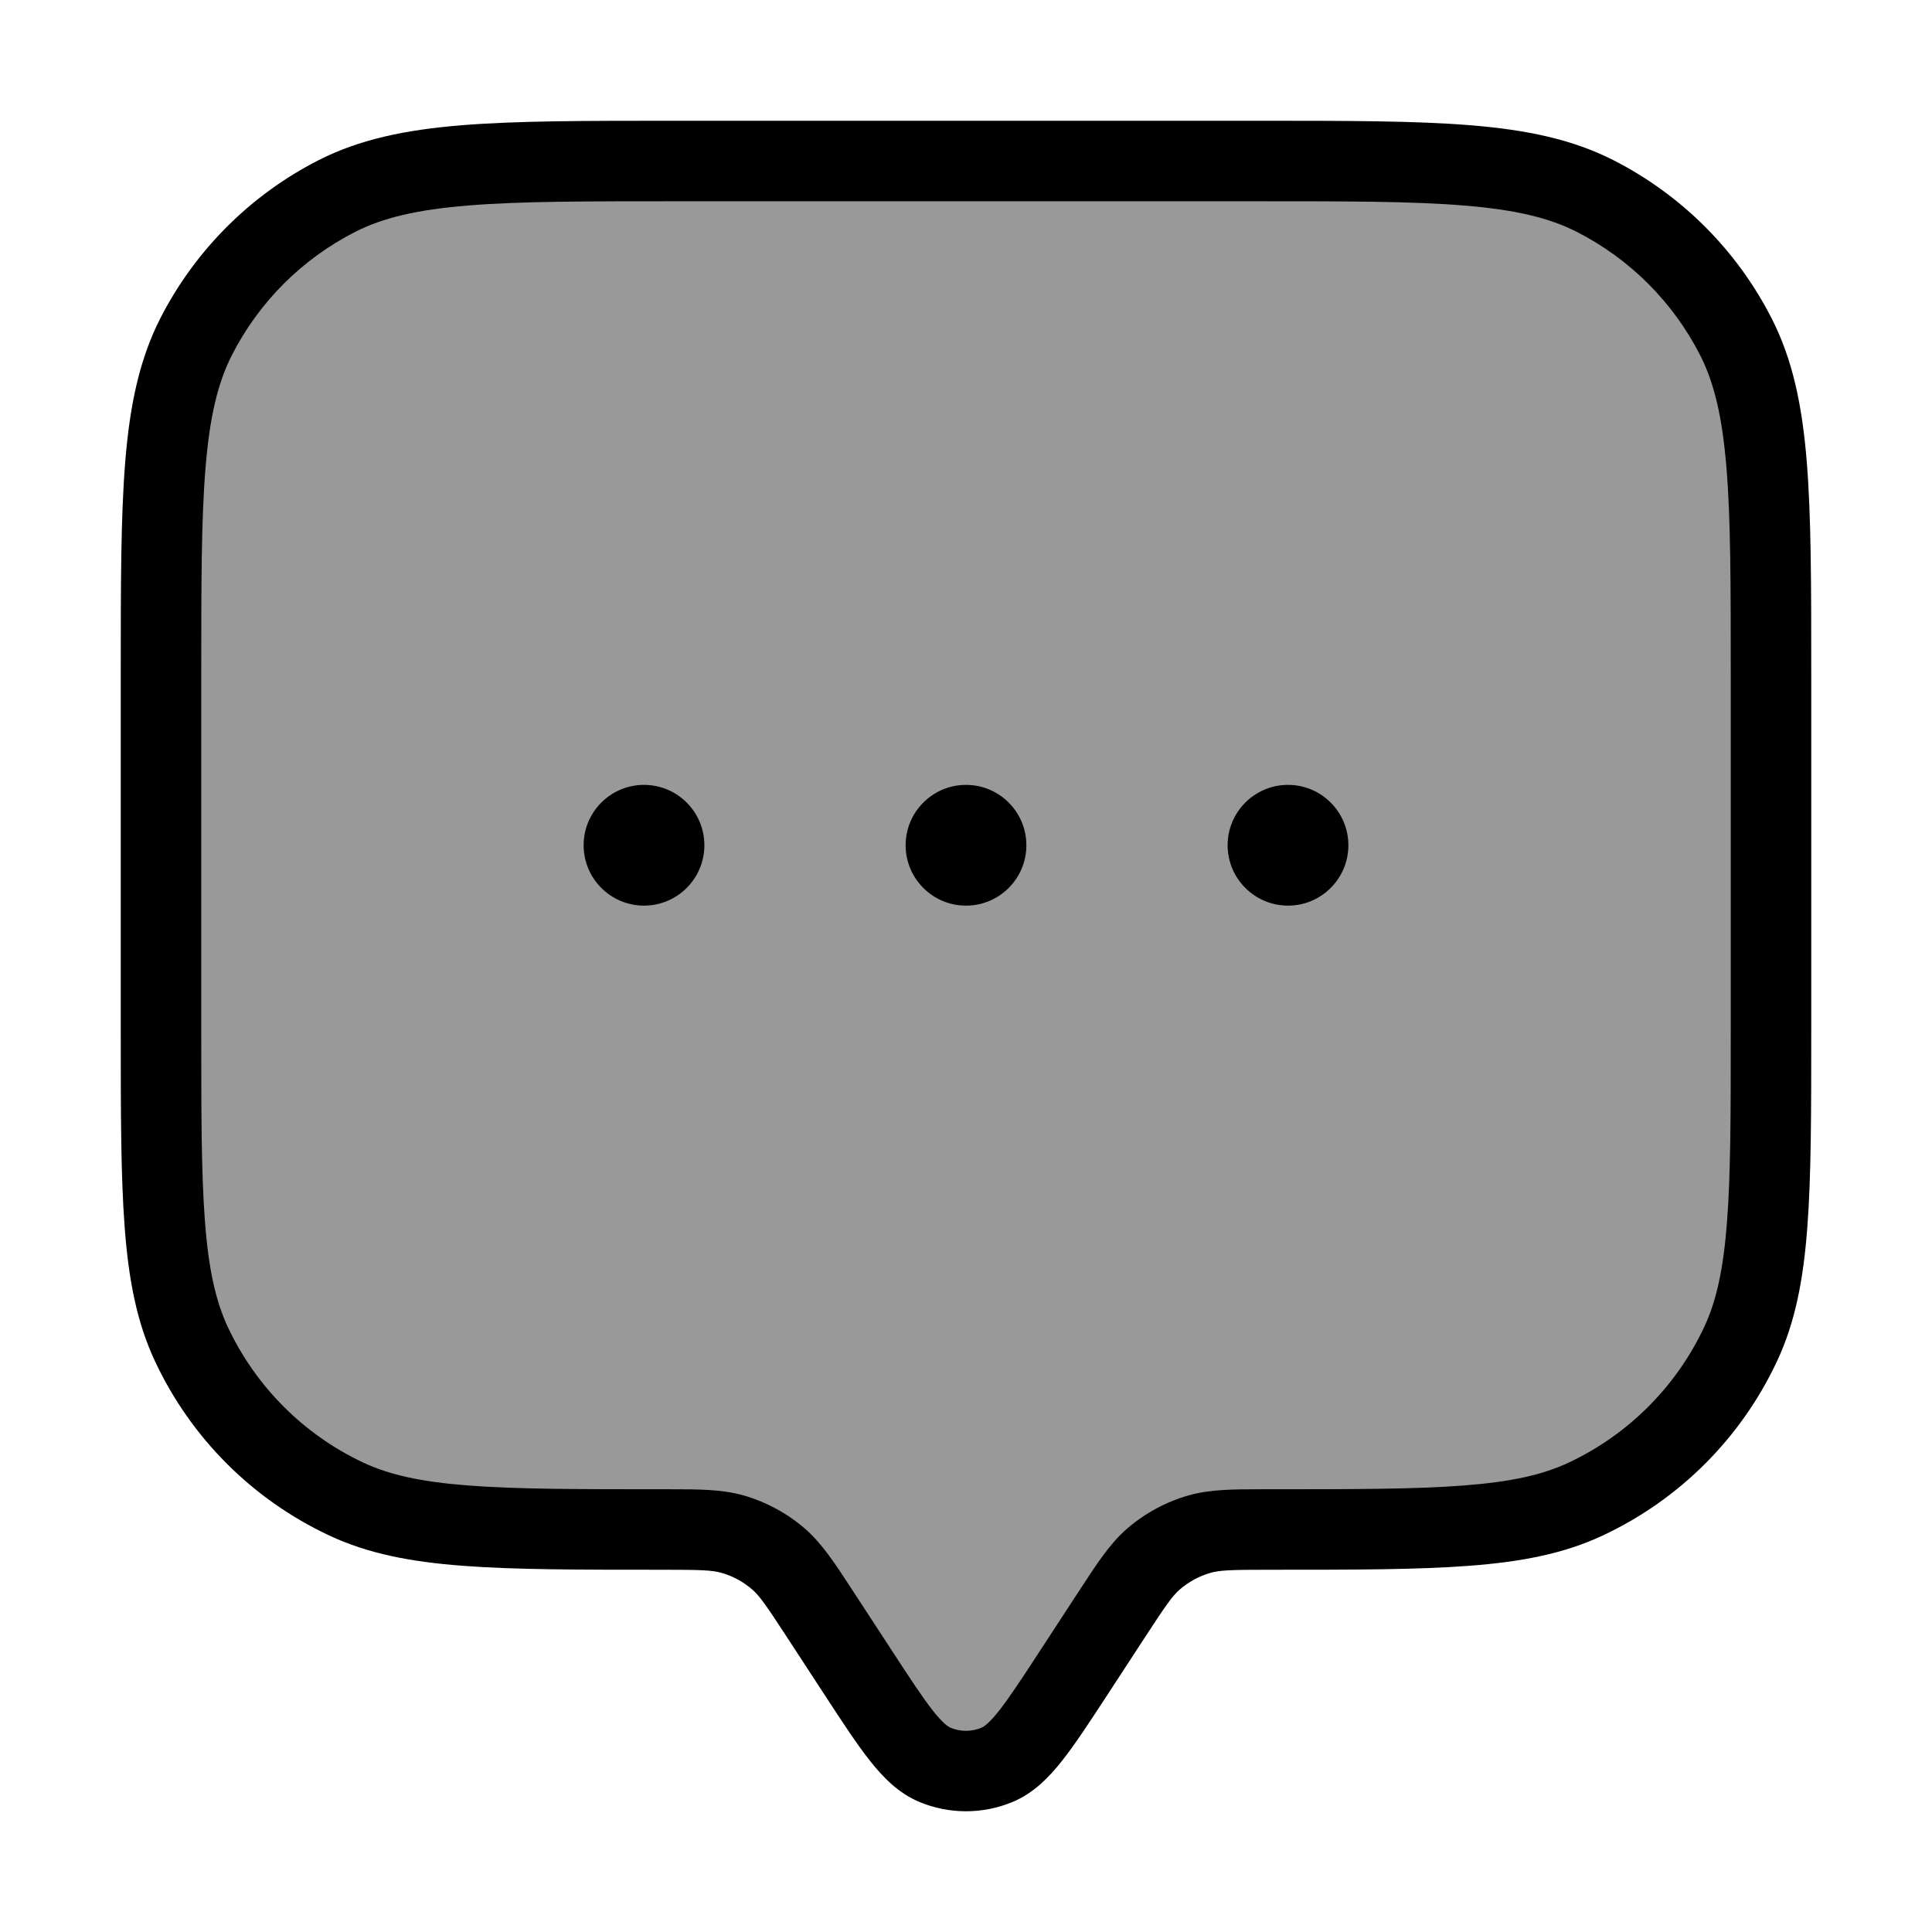 <svg width="24" height="24" viewBox="0 0 24 24" fill="none" xmlns="http://www.w3.org/2000/svg">
<path opacity="0.4" d="M2 12.766V8.4C2 6.16 2 5.04 2.436 4.184C2.819 3.431 3.431 2.819 4.184 2.436C5.04 2 6.16 2 8.4 2H15.6C17.84 2 18.96 2 19.816 2.436C20.569 2.819 21.18 3.431 21.564 4.184C22 5.04 22 6.16 22 8.4V12.766C22 14.85 22 15.892 21.621 16.699C21.225 17.544 20.544 18.225 19.699 18.621C18.892 19 17.85 19 15.766 19C15.324 19 15.103 19 14.902 19.057C14.69 19.117 14.494 19.223 14.328 19.368C14.17 19.505 14.05 19.69 13.808 20.06L13.34 20.777C12.893 21.462 12.67 21.804 12.387 21.923C12.139 22.026 11.861 22.026 11.613 21.923C11.33 21.804 11.107 21.462 10.66 20.777L10.192 20.06C9.95 19.69 9.83 19.505 9.672 19.368C9.506 19.223 9.31 19.117 9.098 19.057C8.897 19 8.676 19 8.234 19C6.15 19 5.108 19 4.301 18.621C3.455 18.225 2.775 17.544 2.379 16.699C2 15.892 2 14.85 2 12.766Z" fill="#000"/>
<path d="M12 9.75C11.586 9.75 11.25 10.086 11.25 10.5C11.25 10.914 11.586 11.25 12 11.25C12.414 11.25 12.75 10.914 12.75 10.5C12.75 10.086 12.414 9.75 12 9.75Z" fill="#000"/>
<path d="M7.25 10.5C7.25 10.086 7.586 9.75 8 9.75C8.414 9.75 8.75 10.086 8.75 10.5C8.75 10.914 8.414 11.25 8 11.25C7.586 11.25 7.25 10.914 7.25 10.5Z" fill="#000"/>
<path d="M16 9.75C15.586 9.75 15.25 10.086 15.25 10.5C15.25 10.914 15.586 11.25 16 11.25C16.414 11.25 16.75 10.914 16.75 10.5C16.75 10.086 16.414 9.75 16 9.75Z" fill="#000"/>
<path fill-rule="evenodd" clip-rule="evenodd" d="M15.623 1.5H8.377C7.276 1.5 6.419 1.5 5.732 1.556C5.034 1.613 4.467 1.731 3.957 1.99C3.11 2.422 2.422 3.11 1.99 3.957C1.731 4.467 1.613 5.034 1.556 5.732C1.5 6.419 1.5 7.276 1.5 8.377V12.787C1.5 13.811 1.5 14.608 1.549 15.249C1.598 15.9 1.7 16.43 1.926 16.911C2.372 17.863 3.137 18.628 4.089 19.074C4.57 19.3 5.1 19.402 5.751 19.451C6.392 19.5 7.189 19.5 8.213 19.5H8.234C8.705 19.5 8.843 19.505 8.961 19.538C9.103 19.578 9.233 19.649 9.344 19.745C9.437 19.826 9.516 19.939 9.773 20.333L10.254 21.07C10.467 21.396 10.645 21.669 10.806 21.872C10.971 22.081 11.162 22.276 11.42 22.384C11.791 22.539 12.209 22.539 12.58 22.384C12.838 22.276 13.029 22.081 13.194 21.872C13.355 21.669 13.533 21.396 13.746 21.07L14.227 20.333C14.484 19.939 14.563 19.826 14.656 19.745C14.767 19.649 14.898 19.578 15.039 19.538C15.157 19.505 15.295 19.5 15.766 19.5H15.787C16.811 19.5 17.608 19.5 18.249 19.451C18.9 19.402 19.43 19.3 19.911 19.074C20.863 18.628 21.628 17.863 22.074 16.911C22.3 16.43 22.402 15.9 22.451 15.249C22.5 14.608 22.5 13.811 22.5 12.787V8.377C22.5 7.276 22.5 6.419 22.444 5.732C22.387 5.034 22.269 4.467 22.009 3.957C21.578 3.11 20.89 2.422 20.043 1.99C19.533 1.731 18.966 1.613 18.268 1.556C17.581 1.5 16.724 1.5 15.623 1.5ZM4.411 2.881C4.757 2.705 5.177 2.605 5.814 2.553C6.455 2.5 7.272 2.5 8.4 2.5H15.6C16.728 2.5 17.545 2.5 18.186 2.553C18.823 2.605 19.243 2.705 19.589 2.881C20.247 3.217 20.783 3.752 21.119 4.411C21.295 4.757 21.395 5.177 21.447 5.814C21.5 6.455 21.5 7.272 21.5 8.4V12.766C21.5 13.815 21.5 14.575 21.454 15.173C21.409 15.767 21.322 16.161 21.169 16.487C20.822 17.226 20.226 17.822 19.487 18.169C19.161 18.322 18.767 18.409 18.173 18.454C17.575 18.5 16.815 18.5 15.766 18.5L15.704 18.5C15.322 18.5 15.035 18.5 14.765 18.576C14.483 18.657 14.222 18.798 14 18.99C13.789 19.174 13.632 19.415 13.423 19.735L12.921 20.504C12.693 20.854 12.539 21.088 12.41 21.252C12.28 21.416 12.218 21.451 12.193 21.462C12.07 21.514 11.93 21.514 11.807 21.462C11.782 21.451 11.72 21.416 11.59 21.252C11.461 21.088 11.307 20.854 11.079 20.504L10.577 19.735C10.368 19.415 10.211 19.174 10 18.99C9.778 18.798 9.517 18.657 9.235 18.576C8.965 18.5 8.678 18.5 8.296 18.5L8.234 18.5C7.185 18.5 6.425 18.5 5.827 18.454C5.234 18.409 4.839 18.322 4.513 18.169C3.774 17.822 3.179 17.226 2.831 16.487C2.679 16.161 2.591 15.767 2.546 15.173C2.5 14.575 2.5 13.815 2.5 12.766V8.4C2.5 7.272 2.5 6.455 2.553 5.814C2.605 5.177 2.705 4.757 2.881 4.411C3.217 3.752 3.752 3.217 4.411 2.881Z" fill="#000"/>
</svg>
